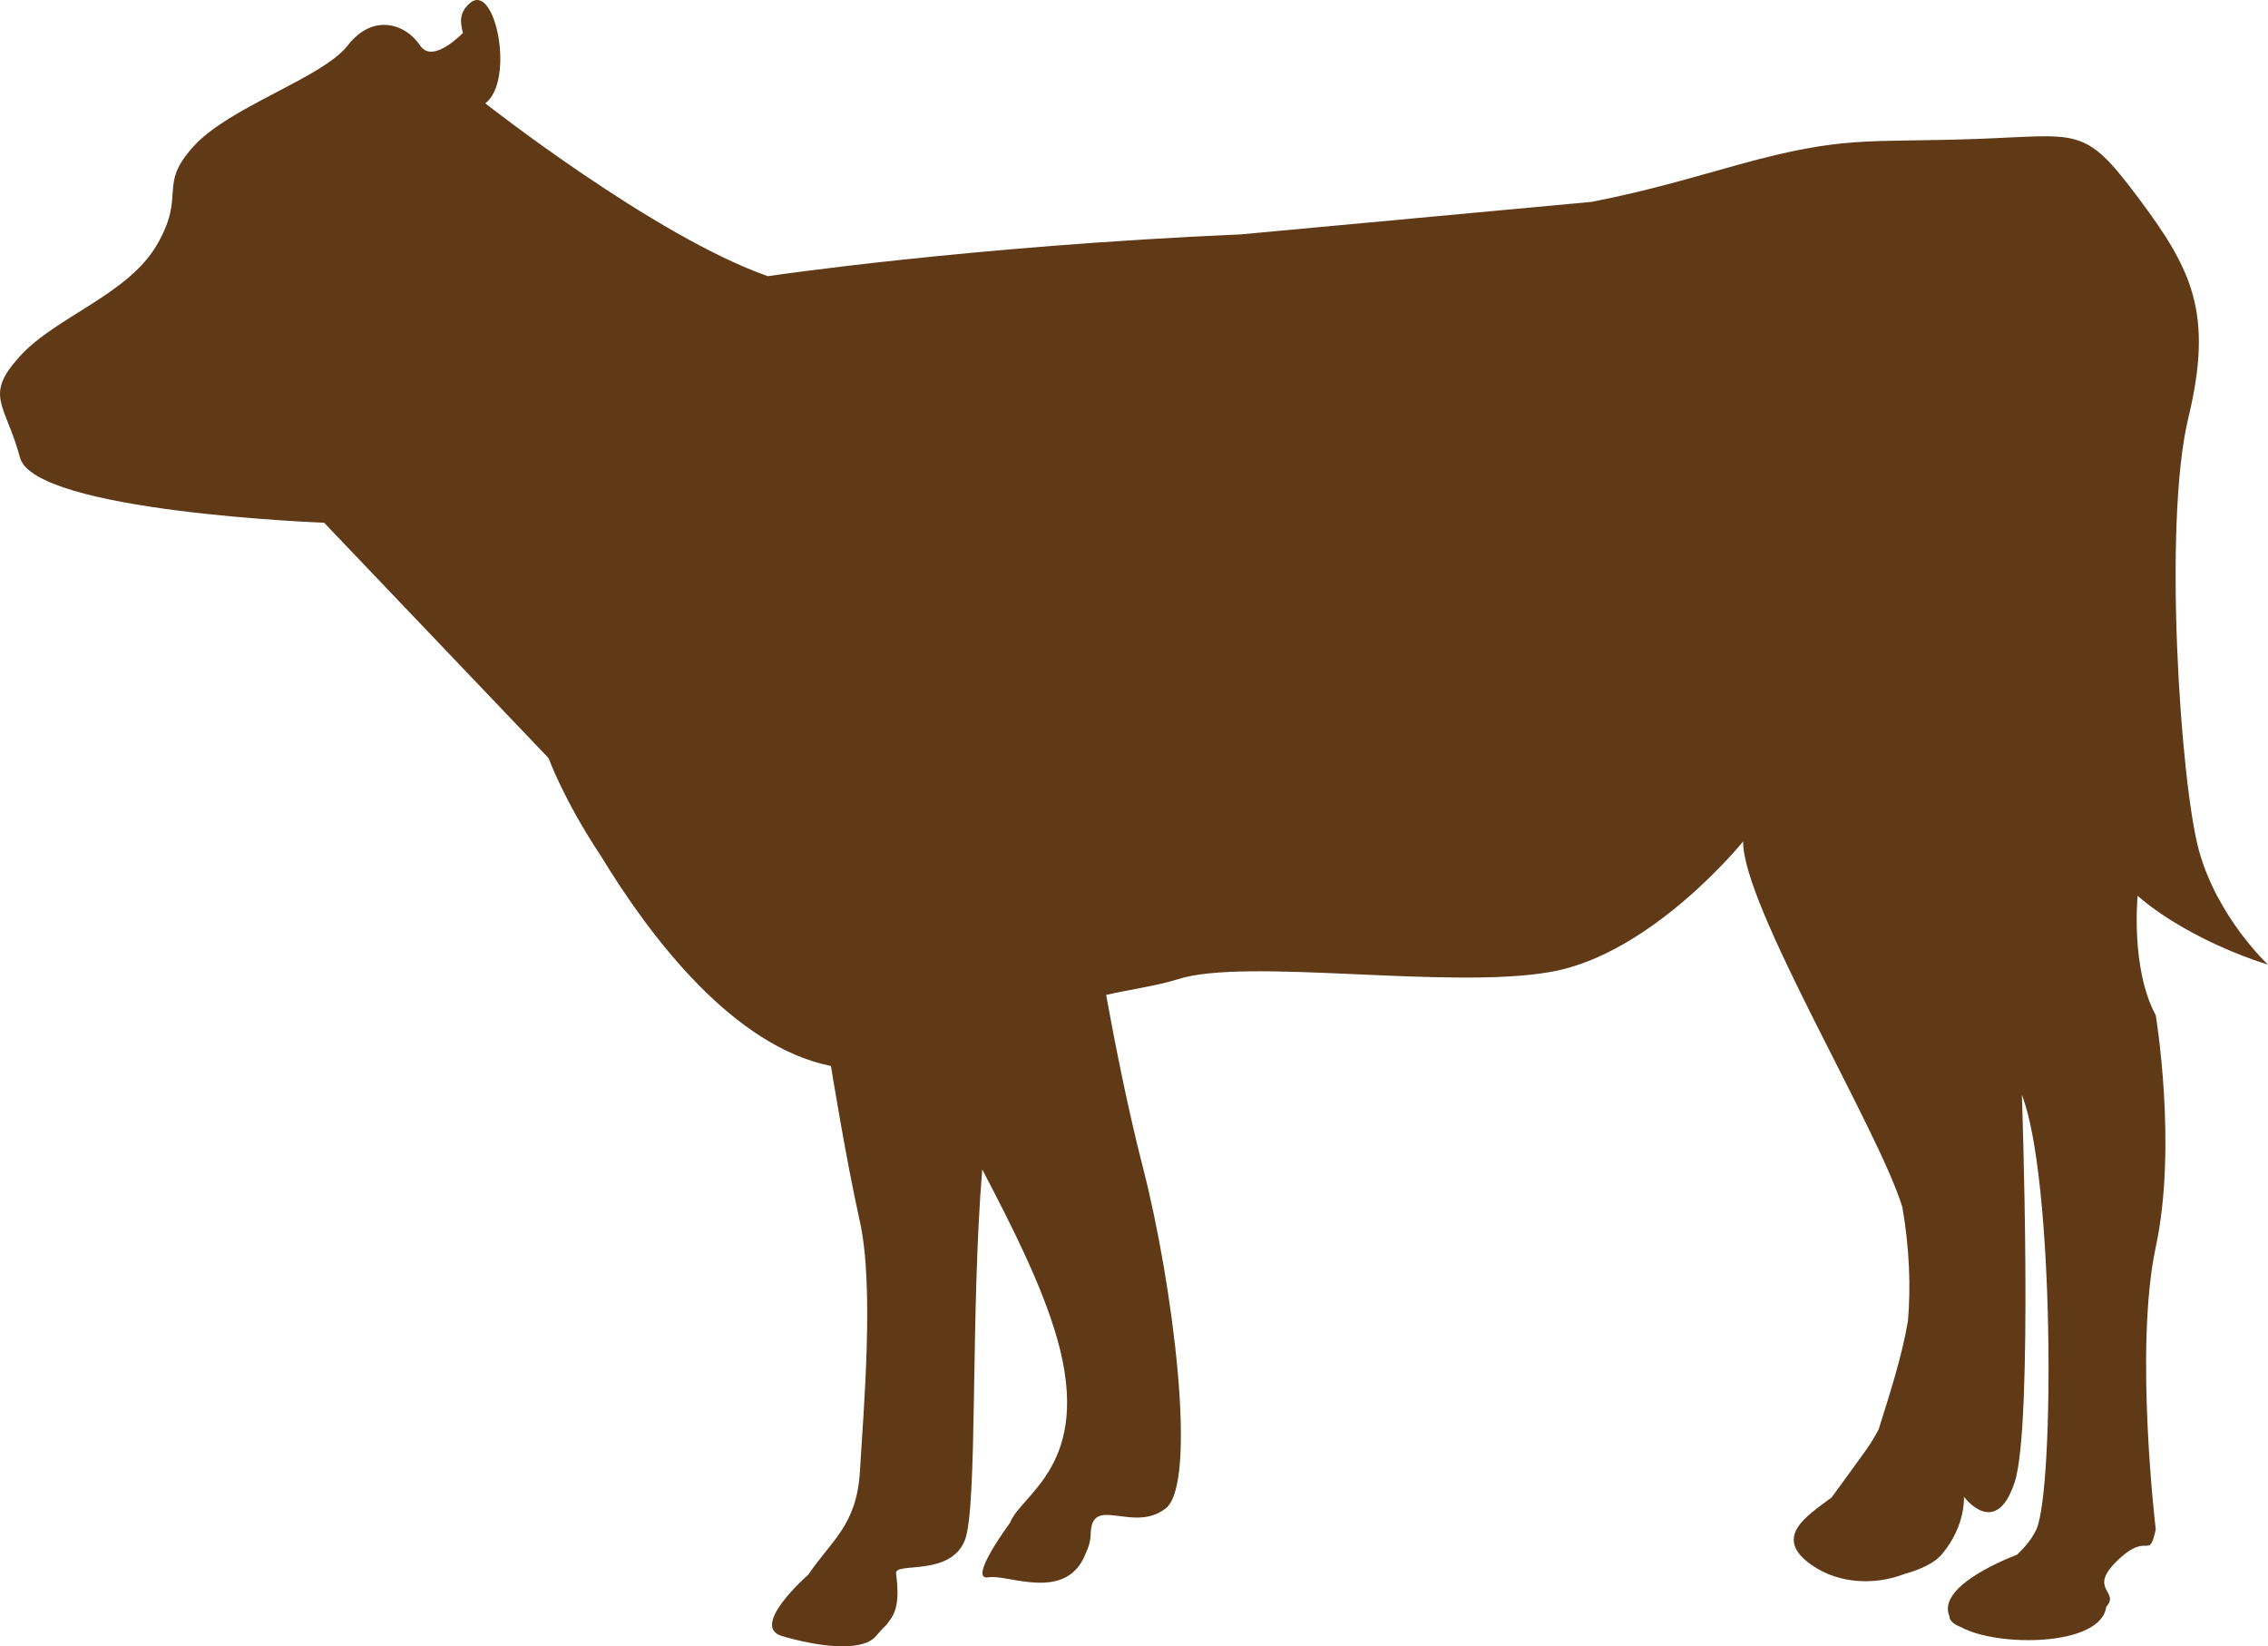 <?xml version="1.0" encoding="utf-8"?>
<!-- Generator: Adobe Illustrator 16.0.0, SVG Export Plug-In . SVG Version: 6.00 Build 0)  -->
<!DOCTYPE svg PUBLIC "-//W3C//DTD SVG 1.1//EN" "http://www.w3.org/Graphics/SVG/1.1/DTD/svg11.dtd">
<svg version="1.1" id="Layer_1" xmlns="http://www.w3.org/2000/svg" xmlns:xlink="http://www.w3.org/1999/xlink" x="0px" y="0px"
	 width="53.734px" height="38.999px" viewBox="0 0 53.734 38.999" enable-background="new 0 0 53.734 38.999" xml:space="preserve">
<path fill="#603A17" d="M0.47,8.44c0.857-0.945,2.573-1.459,3.259-2.66s0-1.373,0.858-2.314c0.857-0.945,3.051-1.617,3.651-2.389
	s1.372-0.516,1.715,0c0.244,0.365,0.744-0.033,1.015-0.295C10.902,0.53,10.874,0.3,11.131,0.075
	c0.602-0.523,1.077,1.834,0.367,2.373c0,0,4.013,3.156,6.694,4.094c0,0,4.766-0.711,11.204-0.99
	c2.188-0.201,5.224-0.482,8.319-0.771c1.376-0.27,2.377-0.578,3.496-0.887c2.488-0.686,3.008-0.514,5.535-0.6s2.613-0.344,3.9,1.371
	c1.286,1.715,1.801,2.744,1.201,5.232c-0.602,2.486-0.188,8.643,0.249,10.241c0.437,1.596,1.638,2.711,1.638,2.711
	s-0.937-0.271-1.939-0.838c0.002,0.002,0.004,0.006,0.006,0.006l-0.014-0.01c-0.388-0.219-0.783-0.477-1.141-0.787
	c0,0-0.172,1.715,0.429,2.83c0,0,0.515,3.088,0,5.49c-0.515,2.4,0,6.689,0,6.689c-0.172,0.771-0.172,0-0.944,0.771
	c-0.654,0.656,0.101,0.697-0.229,1.061c-0.121,0.943-2.581,0.959-3.444,0.48c-0.168-0.066-0.271-0.15-0.271-0.254
	c-0.292-0.674,1.188-1.301,1.604-1.461c0.191-0.186,0.357-0.381,0.455-0.598c0.43-0.943,0.43-8.32-0.343-10.293
	c0,0,0.278,7.816-0.171,9.176c-0.448,1.359-1.201,0.344-1.201,0.344s0.01,0.154-0.039,0.385h0.002
	c-0.001,0.002-0.002,0.002-0.002,0.002c-0.055,0.262-0.183,0.617-0.486,0.977c-0.171,0.203-0.502,0.359-0.881,0.463
	c-0.713,0.275-1.541,0.229-2.162-0.184c-1.014-0.674-0.137-1.201,0.43-1.625c0.229-0.314,0.492-0.67,0.823-1.133
	c0.102-0.143,0.196-0.299,0.284-0.463c0.005-0.014,0.011-0.021,0.015-0.035c0.278-0.891,0.548-1.721,0.689-2.553
	c0.069-0.816,0.036-1.721-0.132-2.693c-0.559-1.844-3.786-7.135-3.773-8.664c0,0-2.145,2.658-4.546,3.088s-7.204-0.344-8.835,0.172
	c-0.516,0.162-1.116,0.24-1.711,0.375c0.221,1.215,0.527,2.75,0.875,4.1c0.706,2.746,1.307,7.463,0.535,8.064
	c-0.772,0.6-1.751-0.344-1.776,0.6c-0.005,0.182-0.049,0.324-0.111,0.447c-0.446,1.199-1.85,0.504-2.311,0.584
	c-0.51,0.086,0.51-1.289,0.51-1.289c0.257-0.686,1.973-1.373,1.115-4.373c-0.354-1.24-1.06-2.641-1.772-3.998
	c-0.283,3.355-0.102,8.008-0.413,8.785c-0.343,0.857-1.629,0.514-1.629,0.771c0.087,0.686-0.003,0.939-0.174,1.156
	c-0.038,0.063-0.088,0.113-0.142,0.162c-0.05,0.055-0.102,0.111-0.157,0.176c-0.344,0.41-1.46,0.232-2.233,0
	c-0.773-0.23,0.627-1.453,0.627-1.453h0c0.55-0.813,1.147-1.17,1.222-2.443c0.086-1.457,0.343-4.373,0-5.918
	c-0.343-1.543-0.686-3.688-0.686-3.688c-2.305-0.461-4.259-3.016-5.451-4.975c-0.883-1.329-1.239-2.317-1.239-2.317l-5.318-5.576
	c0,0-6.862-0.256-7.205-1.543C0.126,9.554-0.388,9.384,0.47,8.44z"/>
</svg>
